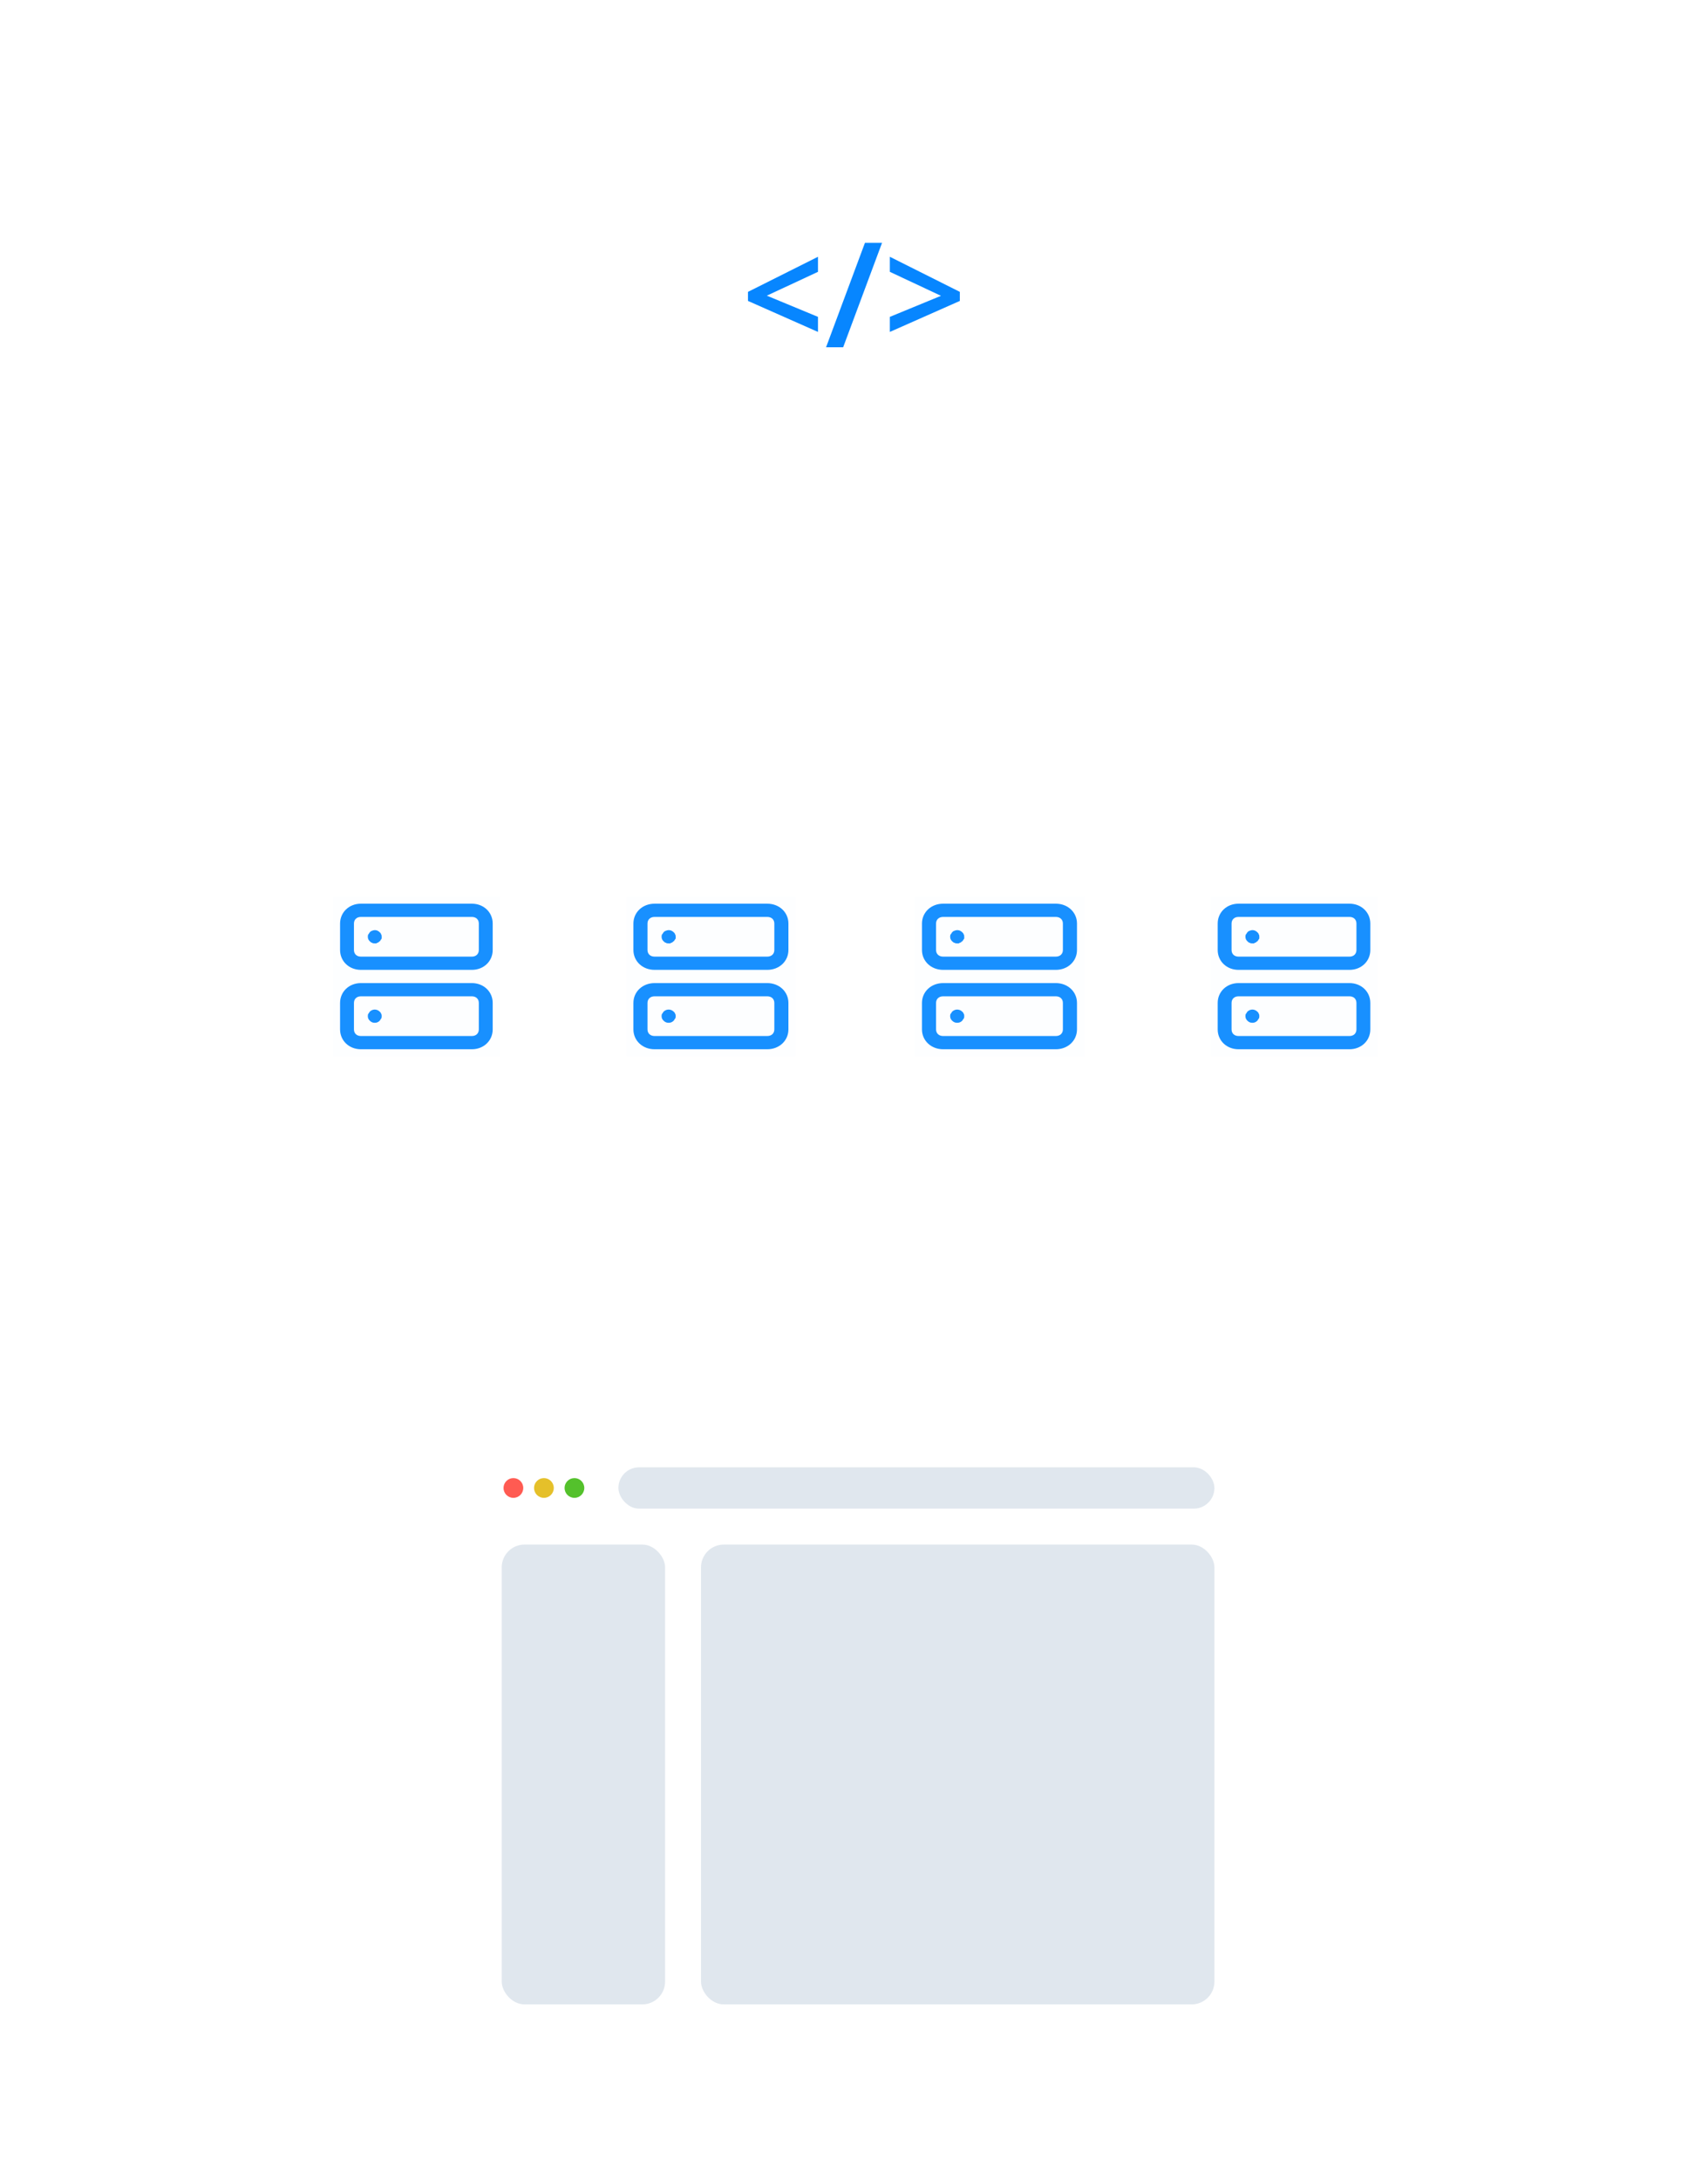 <svg width="374" height="477" viewBox="0 0 374 477" fill="none" xmlns="http://www.w3.org/2000/svg">
<line x1="186.5" y1="99" x2="186.5" y2="356" stroke="white" stroke-width="3" stroke-dasharray="6 6"/>
<g filter="url(#filter0_d)">
<circle cx="187" cy="64" r="45" fill="white"/>
</g>
<path d="M179.113 72.64L163.785 65.856V63.872L179.113 56.192V59.488L167.913 64.704L179.113 69.344V72.64ZM193.137 53.152L184.625 76H180.881L189.393 53.152H193.137ZM194.847 69.344L206.047 64.736L194.847 59.488V56.192L210.175 63.872V65.856L194.847 72.64V69.344Z" fill="#0786FF"/>
<g filter="url(#filter1_d)">
<rect x="40" y="168" width="294" height="90.863" rx="45.432" fill="white"/>
</g>
<rect opacity="0.01" x="72.899" y="196.199" width="36.554" height="34.988" fill="#1890FF"/>
<path fill-rule="evenodd" clip-rule="evenodd" d="M79.024 212.246H103.33C105.912 212.246 107.887 210.363 107.887 207.902V202.11C107.887 199.649 105.912 197.766 103.33 197.766H79.024C76.441 197.766 74.466 199.649 74.466 202.11V207.902C74.466 210.363 76.441 212.246 79.024 212.246ZM77.504 202.109C77.504 201.241 78.111 200.661 79.023 200.661H103.329C104.24 200.661 104.848 201.241 104.848 202.109V207.901C104.848 208.77 104.24 209.349 103.329 209.349H79.023C78.111 209.349 77.504 208.77 77.504 207.901V202.109ZM103.329 229.62H79.023C76.44 229.62 74.465 227.738 74.465 225.276V219.484C74.465 217.023 76.44 215.141 79.023 215.141H103.329C105.911 215.141 107.886 217.023 107.886 219.484V225.276C107.886 227.738 105.911 229.62 103.329 229.62ZM77.504 219.484C77.504 218.616 78.111 218.036 79.023 218.036H103.329C104.24 218.036 104.848 218.616 104.848 219.484V225.276C104.848 226.145 104.24 226.724 103.329 226.724H79.023C78.111 226.724 77.504 226.145 77.504 225.276V219.484ZM82.061 206.453C81.909 206.453 81.605 206.453 81.453 206.308C81.302 206.308 81.15 206.164 80.998 206.019C80.694 205.729 80.542 205.44 80.542 205.005C80.542 204.86 80.542 204.571 80.694 204.426C80.77 204.354 80.808 204.281 80.846 204.209C80.884 204.136 80.922 204.064 80.998 203.992C81.15 203.847 81.302 203.702 81.453 203.702C82.061 203.412 82.669 203.557 83.124 203.992C83.276 204.136 83.428 204.281 83.428 204.426C83.58 204.571 83.58 204.86 83.58 205.005V205.295C83.58 205.356 83.58 205.391 83.569 205.422C83.553 205.465 83.516 205.5 83.428 205.584C83.428 205.657 83.39 205.693 83.352 205.729C83.314 205.765 83.276 205.802 83.276 205.874L83.124 206.019C82.972 206.019 82.972 206.164 82.972 206.164C82.897 206.164 82.859 206.2 82.821 206.236C82.783 206.272 82.745 206.308 82.669 206.308C82.593 206.308 82.555 206.344 82.517 206.381C82.479 206.417 82.441 206.453 82.365 206.453H82.061ZM80.998 223.394C81.302 223.683 81.605 223.828 82.061 223.828C82.517 223.828 82.821 223.683 83.124 223.394C83.2 223.321 83.238 223.249 83.276 223.177C83.314 223.104 83.352 223.032 83.428 222.959C83.58 222.815 83.58 222.525 83.58 222.38C83.58 222.235 83.58 221.946 83.428 221.801C83.428 221.656 83.276 221.512 83.124 221.367C82.517 220.788 81.605 220.788 80.998 221.367C80.922 221.439 80.884 221.512 80.846 221.584C80.808 221.656 80.77 221.729 80.694 221.801C80.542 221.946 80.542 222.235 80.542 222.38C80.542 222.815 80.694 223.104 80.998 223.394Z" fill="#1890FF"/>
<rect opacity="0.01" x="137.13" y="196.199" width="37.076" height="34.988" fill="#1890FF"/>
<path fill-rule="evenodd" clip-rule="evenodd" d="M143.326 212.246H168.012C170.635 212.246 172.64 210.363 172.64 207.902V202.11C172.64 199.649 170.635 197.766 168.012 197.766H143.326C140.703 197.766 138.697 199.649 138.697 202.11V207.902C138.697 210.363 140.703 212.246 143.326 212.246ZM141.782 202.109C141.782 201.241 142.399 200.661 143.325 200.661H168.011C168.937 200.661 169.554 201.241 169.554 202.109V207.901C169.554 208.77 168.937 209.349 168.011 209.349H143.325C142.399 209.349 141.782 208.77 141.782 207.901V202.109ZM168.011 229.62H143.325C140.702 229.62 138.696 227.738 138.696 225.276V219.484C138.696 217.023 140.702 215.141 143.325 215.141H168.011C170.634 215.141 172.639 217.023 172.639 219.484V225.276C172.639 227.738 170.634 229.62 168.011 229.62ZM141.782 219.484C141.782 218.616 142.399 218.036 143.325 218.036H168.011C168.937 218.036 169.554 218.616 169.554 219.484V225.276C169.554 226.145 168.937 226.724 168.011 226.724H143.325C142.399 226.724 141.782 226.145 141.782 225.276V219.484ZM146.411 206.453C146.256 206.453 145.948 206.453 145.793 206.308C145.639 206.308 145.485 206.164 145.331 206.019C145.022 205.729 144.868 205.44 144.868 205.005C144.868 204.86 144.868 204.571 145.022 204.426C145.099 204.354 145.138 204.281 145.176 204.209C145.215 204.136 145.253 204.064 145.331 203.992C145.485 203.847 145.639 203.702 145.793 203.702C146.411 203.412 147.028 203.557 147.491 203.992C147.645 204.136 147.799 204.281 147.799 204.426C147.954 204.571 147.954 204.86 147.954 205.005V205.295C147.954 205.355 147.954 205.391 147.942 205.422C147.926 205.465 147.889 205.5 147.799 205.584C147.799 205.657 147.761 205.693 147.722 205.729C147.684 205.765 147.645 205.802 147.645 205.874L147.491 206.019C147.336 206.019 147.336 206.164 147.336 206.164C147.259 206.164 147.221 206.2 147.182 206.236C147.144 206.272 147.105 206.308 147.028 206.308C146.951 206.308 146.912 206.344 146.873 206.381C146.835 206.417 146.796 206.453 146.719 206.453H146.411ZM145.331 223.394C145.639 223.683 145.948 223.828 146.411 223.828C146.873 223.828 147.182 223.683 147.491 223.394C147.568 223.321 147.606 223.249 147.645 223.177C147.684 223.104 147.722 223.032 147.799 222.959C147.954 222.815 147.954 222.525 147.954 222.38C147.954 222.235 147.954 221.946 147.799 221.801C147.799 221.656 147.645 221.512 147.491 221.367C146.873 220.788 145.948 220.788 145.331 221.367C145.253 221.439 145.215 221.512 145.176 221.584C145.138 221.656 145.099 221.729 145.022 221.801C144.868 221.946 144.868 222.235 144.868 222.38C144.868 222.815 145.022 223.104 145.331 223.394Z" fill="#1890FF"/>
<rect opacity="0.01" x="200.316" y="196.199" width="37.076" height="34.988" fill="#1890FF"/>
<path fill-rule="evenodd" clip-rule="evenodd" d="M206.512 212.246H231.198C233.821 212.246 235.827 210.363 235.827 207.902V202.11C235.827 199.649 233.821 197.766 231.198 197.766H206.512C203.889 197.766 201.884 199.649 201.884 202.11V207.902C201.884 210.363 203.889 212.246 206.512 212.246ZM204.969 202.109C204.969 201.241 205.586 200.661 206.511 200.661H231.197C232.123 200.661 232.74 201.241 232.74 202.109V207.901C232.74 208.77 232.123 209.349 231.197 209.349H206.511C205.586 209.349 204.969 208.77 204.969 207.901V202.109ZM231.197 229.62H206.511C203.889 229.62 201.883 227.738 201.883 225.276V219.484C201.883 217.023 203.889 215.141 206.511 215.141H231.197C233.82 215.141 235.826 217.023 235.826 219.484V225.276C235.826 227.738 233.82 229.62 231.197 229.62ZM204.969 219.484C204.969 218.616 205.586 218.036 206.511 218.036H231.197C232.123 218.036 232.74 218.616 232.74 219.484V225.276C232.74 226.145 232.123 226.724 231.197 226.724H206.511C205.586 226.724 204.969 226.145 204.969 225.276V219.484ZM209.597 206.453C209.443 206.453 209.134 206.453 208.98 206.308C208.826 206.308 208.671 206.164 208.517 206.019C208.209 205.729 208.054 205.44 208.054 205.005C208.054 204.86 208.054 204.571 208.209 204.426C208.286 204.354 208.324 204.281 208.363 204.209C208.401 204.136 208.44 204.064 208.517 203.992C208.671 203.847 208.826 203.702 208.98 203.702C209.597 203.412 210.214 203.557 210.677 203.992C210.831 204.136 210.986 204.281 210.986 204.426C211.14 204.571 211.14 204.86 211.14 205.005V205.295C211.14 205.355 211.14 205.391 211.129 205.422C211.113 205.465 211.075 205.5 210.986 205.584C210.986 205.657 210.947 205.693 210.909 205.729C210.87 205.765 210.831 205.802 210.831 205.874L210.677 206.019C210.523 206.019 210.523 206.164 210.523 206.164C210.446 206.164 210.407 206.2 210.369 206.236C210.33 206.272 210.291 206.308 210.214 206.308C210.137 206.308 210.099 206.344 210.06 206.381C210.021 206.417 209.983 206.453 209.906 206.453H209.597ZM208.517 223.394C208.826 223.683 209.134 223.828 209.597 223.828C210.06 223.828 210.369 223.683 210.677 223.394C210.754 223.321 210.793 223.249 210.831 223.177C210.87 223.104 210.909 223.032 210.986 222.959C211.14 222.815 211.14 222.525 211.14 222.38C211.14 222.235 211.14 221.946 210.986 221.801C210.986 221.656 210.831 221.512 210.677 221.367C210.06 220.788 209.134 220.788 208.517 221.367C208.44 221.439 208.401 221.512 208.363 221.584C208.324 221.656 208.286 221.729 208.209 221.801C208.054 221.946 208.054 222.235 208.054 222.38C208.054 222.815 208.209 223.104 208.517 223.394Z" fill="#1890FF"/>
<rect opacity="0.01" x="265.069" y="196.199" width="36.554" height="34.988" fill="#1890FF"/>
<path fill-rule="evenodd" clip-rule="evenodd" d="M271.194 212.246H295.5C298.083 212.246 300.058 210.363 300.058 207.902V202.11C300.058 199.649 298.083 197.766 295.5 197.766H271.194C268.612 197.766 266.637 199.649 266.637 202.11V207.902C266.637 210.363 268.612 212.246 271.194 212.246ZM269.674 202.109C269.674 201.241 270.282 200.661 271.193 200.661H295.499C296.411 200.661 297.019 201.241 297.019 202.109V207.901C297.019 208.77 296.411 209.349 295.499 209.349H271.193C270.282 209.349 269.674 208.77 269.674 207.901V202.109ZM295.499 229.62H271.193C268.611 229.62 266.636 227.738 266.636 225.276V219.484C266.636 217.023 268.611 215.141 271.193 215.141H295.499C298.082 215.141 300.057 217.023 300.057 219.484V225.276C300.057 227.738 298.082 229.62 295.499 229.62ZM269.674 219.484C269.674 218.616 270.282 218.036 271.193 218.036H295.499C296.411 218.036 297.019 218.616 297.019 219.484V225.276C297.019 226.145 296.411 226.724 295.499 226.724H271.193C270.282 226.724 269.674 226.145 269.674 225.276V219.484ZM274.232 206.453C274.08 206.453 273.776 206.453 273.624 206.308C273.472 206.308 273.32 206.164 273.168 206.019C272.864 205.729 272.712 205.44 272.712 205.005C272.712 204.86 272.712 204.571 272.864 204.426C272.94 204.354 272.978 204.281 273.016 204.209C273.054 204.136 273.092 204.064 273.168 203.992C273.32 203.847 273.472 203.702 273.624 203.702C274.232 203.412 274.839 203.557 275.295 203.992C275.447 204.136 275.599 204.281 275.599 204.426C275.751 204.571 275.751 204.86 275.751 205.005V205.295C275.751 205.356 275.751 205.391 275.739 205.422C275.724 205.465 275.687 205.5 275.599 205.584C275.599 205.657 275.561 205.693 275.523 205.729C275.485 205.765 275.447 205.802 275.447 205.874L275.295 206.019C275.143 206.019 275.143 206.164 275.143 206.164C275.067 206.164 275.029 206.2 274.991 206.236C274.953 206.272 274.915 206.308 274.839 206.308C274.763 206.308 274.725 206.344 274.687 206.381C274.649 206.417 274.611 206.453 274.535 206.453H274.232ZM273.168 223.394C273.472 223.683 273.776 223.828 274.232 223.828C274.687 223.828 274.991 223.683 275.295 223.394C275.371 223.321 275.409 223.249 275.447 223.177C275.485 223.104 275.523 223.032 275.599 222.959C275.751 222.815 275.751 222.525 275.751 222.38C275.751 222.235 275.751 221.946 275.599 221.801C275.599 221.656 275.447 221.512 275.295 221.367C274.687 220.788 273.776 220.788 273.168 221.367C273.092 221.439 273.054 221.512 273.016 221.584C272.978 221.656 272.94 221.729 272.864 221.801C272.712 221.946 272.712 222.235 272.712 222.38C272.712 222.815 272.864 223.104 273.168 223.394Z" fill="#1890FF"/>
<g filter="url(#filter2_d)">
<rect x="102" y="316" width="171" height="128.152" rx="10" fill="white"/>
</g>
<rect x="135.414" y="321.11" width="130.51" height="9.041" rx="4.521" fill="#003C75" fill-opacity="0.123"/>
<rect x="109.862" y="338.014" width="35.772" height="100.634" rx="5" fill="#003C75" fill-opacity="0.123"/>
<rect x="153.497" y="338.014" width="112.428" height="100.634" rx="5" fill="#003C75" fill-opacity="0.123"/>
<circle cx="112.417" cy="325.631" r="2.162" fill="#FF5B52"/>
<circle cx="119.1" cy="325.631" r="2.162" fill="#E5C02A"/>
<circle cx="125.783" cy="325.631" r="2.162" fill="#54C12C"/>
<defs>
<filter id="filter0_d" x="112" y="0" width="150" height="150" filterUnits="userSpaceOnUse" color-interpolation-filters="sRGB">
<feFlood flood-opacity="0" result="BackgroundImageFix"/>
<feColorMatrix in="SourceAlpha" type="matrix" values="0 0 0 0 0 0 0 0 0 0 0 0 0 0 0 0 0 0 127 0" result="hardAlpha"/>
<feMorphology radius="10" operator="erode" in="SourceAlpha" result="effect1_dropShadow"/>
<feOffset dy="11"/>
<feGaussianBlur stdDeviation="20"/>
<feColorMatrix type="matrix" values="0 0 0 0 0.027 0 0 0 0 0.525 0 0 0 0 1 0 0 0 1 0"/>
<feBlend mode="normal" in2="BackgroundImageFix" result="effect1_dropShadow"/>
<feBlend mode="normal" in="SourceGraphic" in2="effect1_dropShadow" result="shape"/>
</filter>
<filter id="filter1_d" x="0" y="130" width="374" height="170.863" filterUnits="userSpaceOnUse" color-interpolation-filters="sRGB">
<feFlood flood-opacity="0" result="BackgroundImageFix"/>
<feColorMatrix in="SourceAlpha" type="matrix" values="0 0 0 0 0 0 0 0 0 0 0 0 0 0 0 0 0 0 127 0" result="hardAlpha"/>
<feOffset dy="2"/>
<feGaussianBlur stdDeviation="20"/>
<feColorMatrix type="matrix" values="0 0 0 0 0.027 0 0 0 0 0.525 0 0 0 0 1 0 0 0 0.072 0"/>
<feBlend mode="normal" in2="BackgroundImageFix" result="effect1_dropShadow"/>
<feBlend mode="normal" in="SourceGraphic" in2="effect1_dropShadow" result="shape"/>
</filter>
<filter id="filter2_d" x="72" y="288" width="231" height="188.152" filterUnits="userSpaceOnUse" color-interpolation-filters="sRGB">
<feFlood flood-opacity="0" result="BackgroundImageFix"/>
<feColorMatrix in="SourceAlpha" type="matrix" values="0 0 0 0 0 0 0 0 0 0 0 0 0 0 0 0 0 0 127 0" result="hardAlpha"/>
<feMorphology radius="10" operator="erode" in="SourceAlpha" result="effect1_dropShadow"/>
<feOffset dy="2"/>
<feGaussianBlur stdDeviation="20"/>
<feColorMatrix type="matrix" values="0 0 0 0 0.027 0 0 0 0 0.525 0 0 0 0 1 0 0 0 0.2 0"/>
<feBlend mode="normal" in2="BackgroundImageFix" result="effect1_dropShadow"/>
<feBlend mode="normal" in="SourceGraphic" in2="effect1_dropShadow" result="shape"/>
</filter>
</defs>
</svg>
